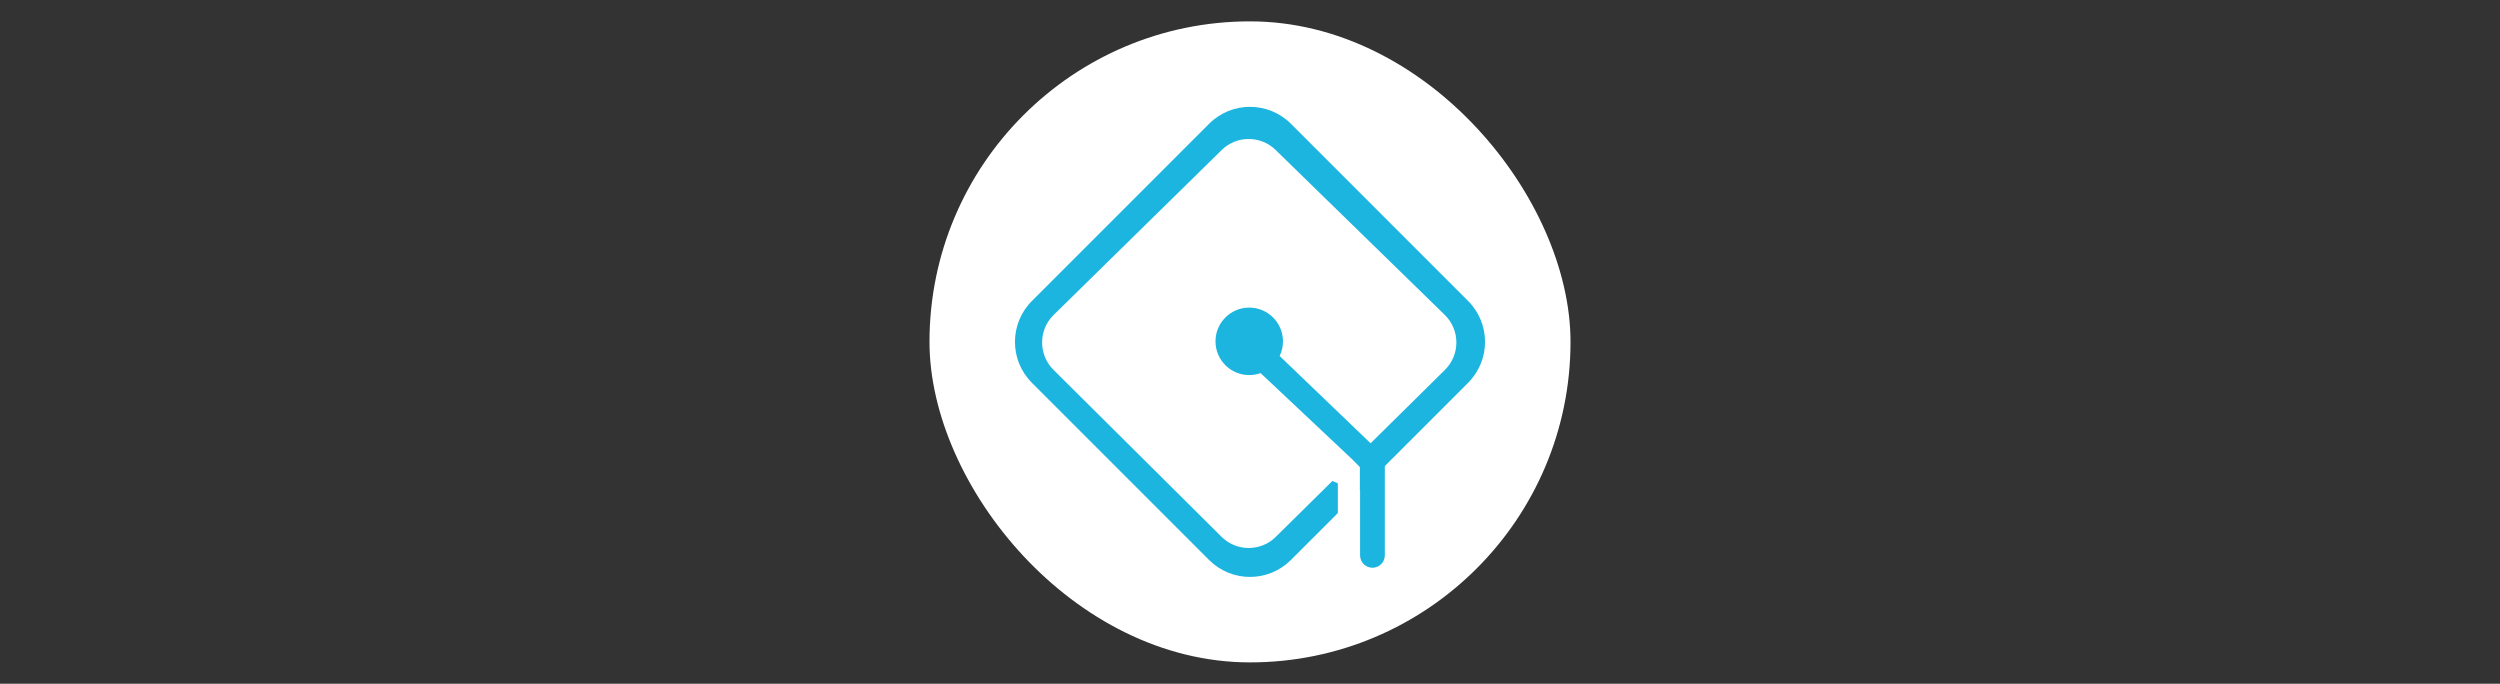 <svg width="234" height="64" viewBox="0 0 234 64" fill="none" xmlns="http://www.w3.org/2000/svg">
<rect x="0" y="0" width="234" height="64" fill="#333333" stroke="none"/>
<rect x="87" y="2" width="60" height="60" rx="30" fill="white"/>
<path fill-rule="evenodd" clip-rule="evenodd" d="M120.828 11.585C118.714 9.472 115.286 9.472 113.172 11.585L96.585 28.172C94.472 30.286 94.472 33.714 96.585 35.828L113.172 52.414C115.286 54.529 118.714 54.529 120.828 52.414L125.223 48.02V45.234L124.71 45.021L119.412 50.251C118.003 51.642 115.737 51.638 114.333 50.242L98.606 34.615C97.18 33.197 97.187 30.888 98.622 29.479L114.349 14.043C115.749 12.668 117.991 12.664 119.396 14.034L135.227 29.471C136.674 30.881 136.681 33.204 135.243 34.623L128.287 41.49L119.774 33.32C119.974 32.905 120.086 32.44 120.086 31.949C120.086 30.206 118.672 28.792 116.928 28.792C115.184 28.792 113.77 30.206 113.77 31.949C113.77 33.693 115.184 35.107 116.928 35.107C117.301 35.107 117.66 35.042 117.992 34.923L126.511 42.939L126.513 42.937L126.549 42.974L126.669 43.087L126.665 43.091L127.284 43.719V45.959L127.304 45.938V51.983C127.304 52.622 127.823 53.141 128.462 53.141C129.102 53.141 129.62 52.622 129.62 51.983V43.622L137.415 35.828C139.528 33.714 139.528 30.286 137.415 28.172L120.828 11.585Z" fill="#1CB5E0"/>
</svg>
